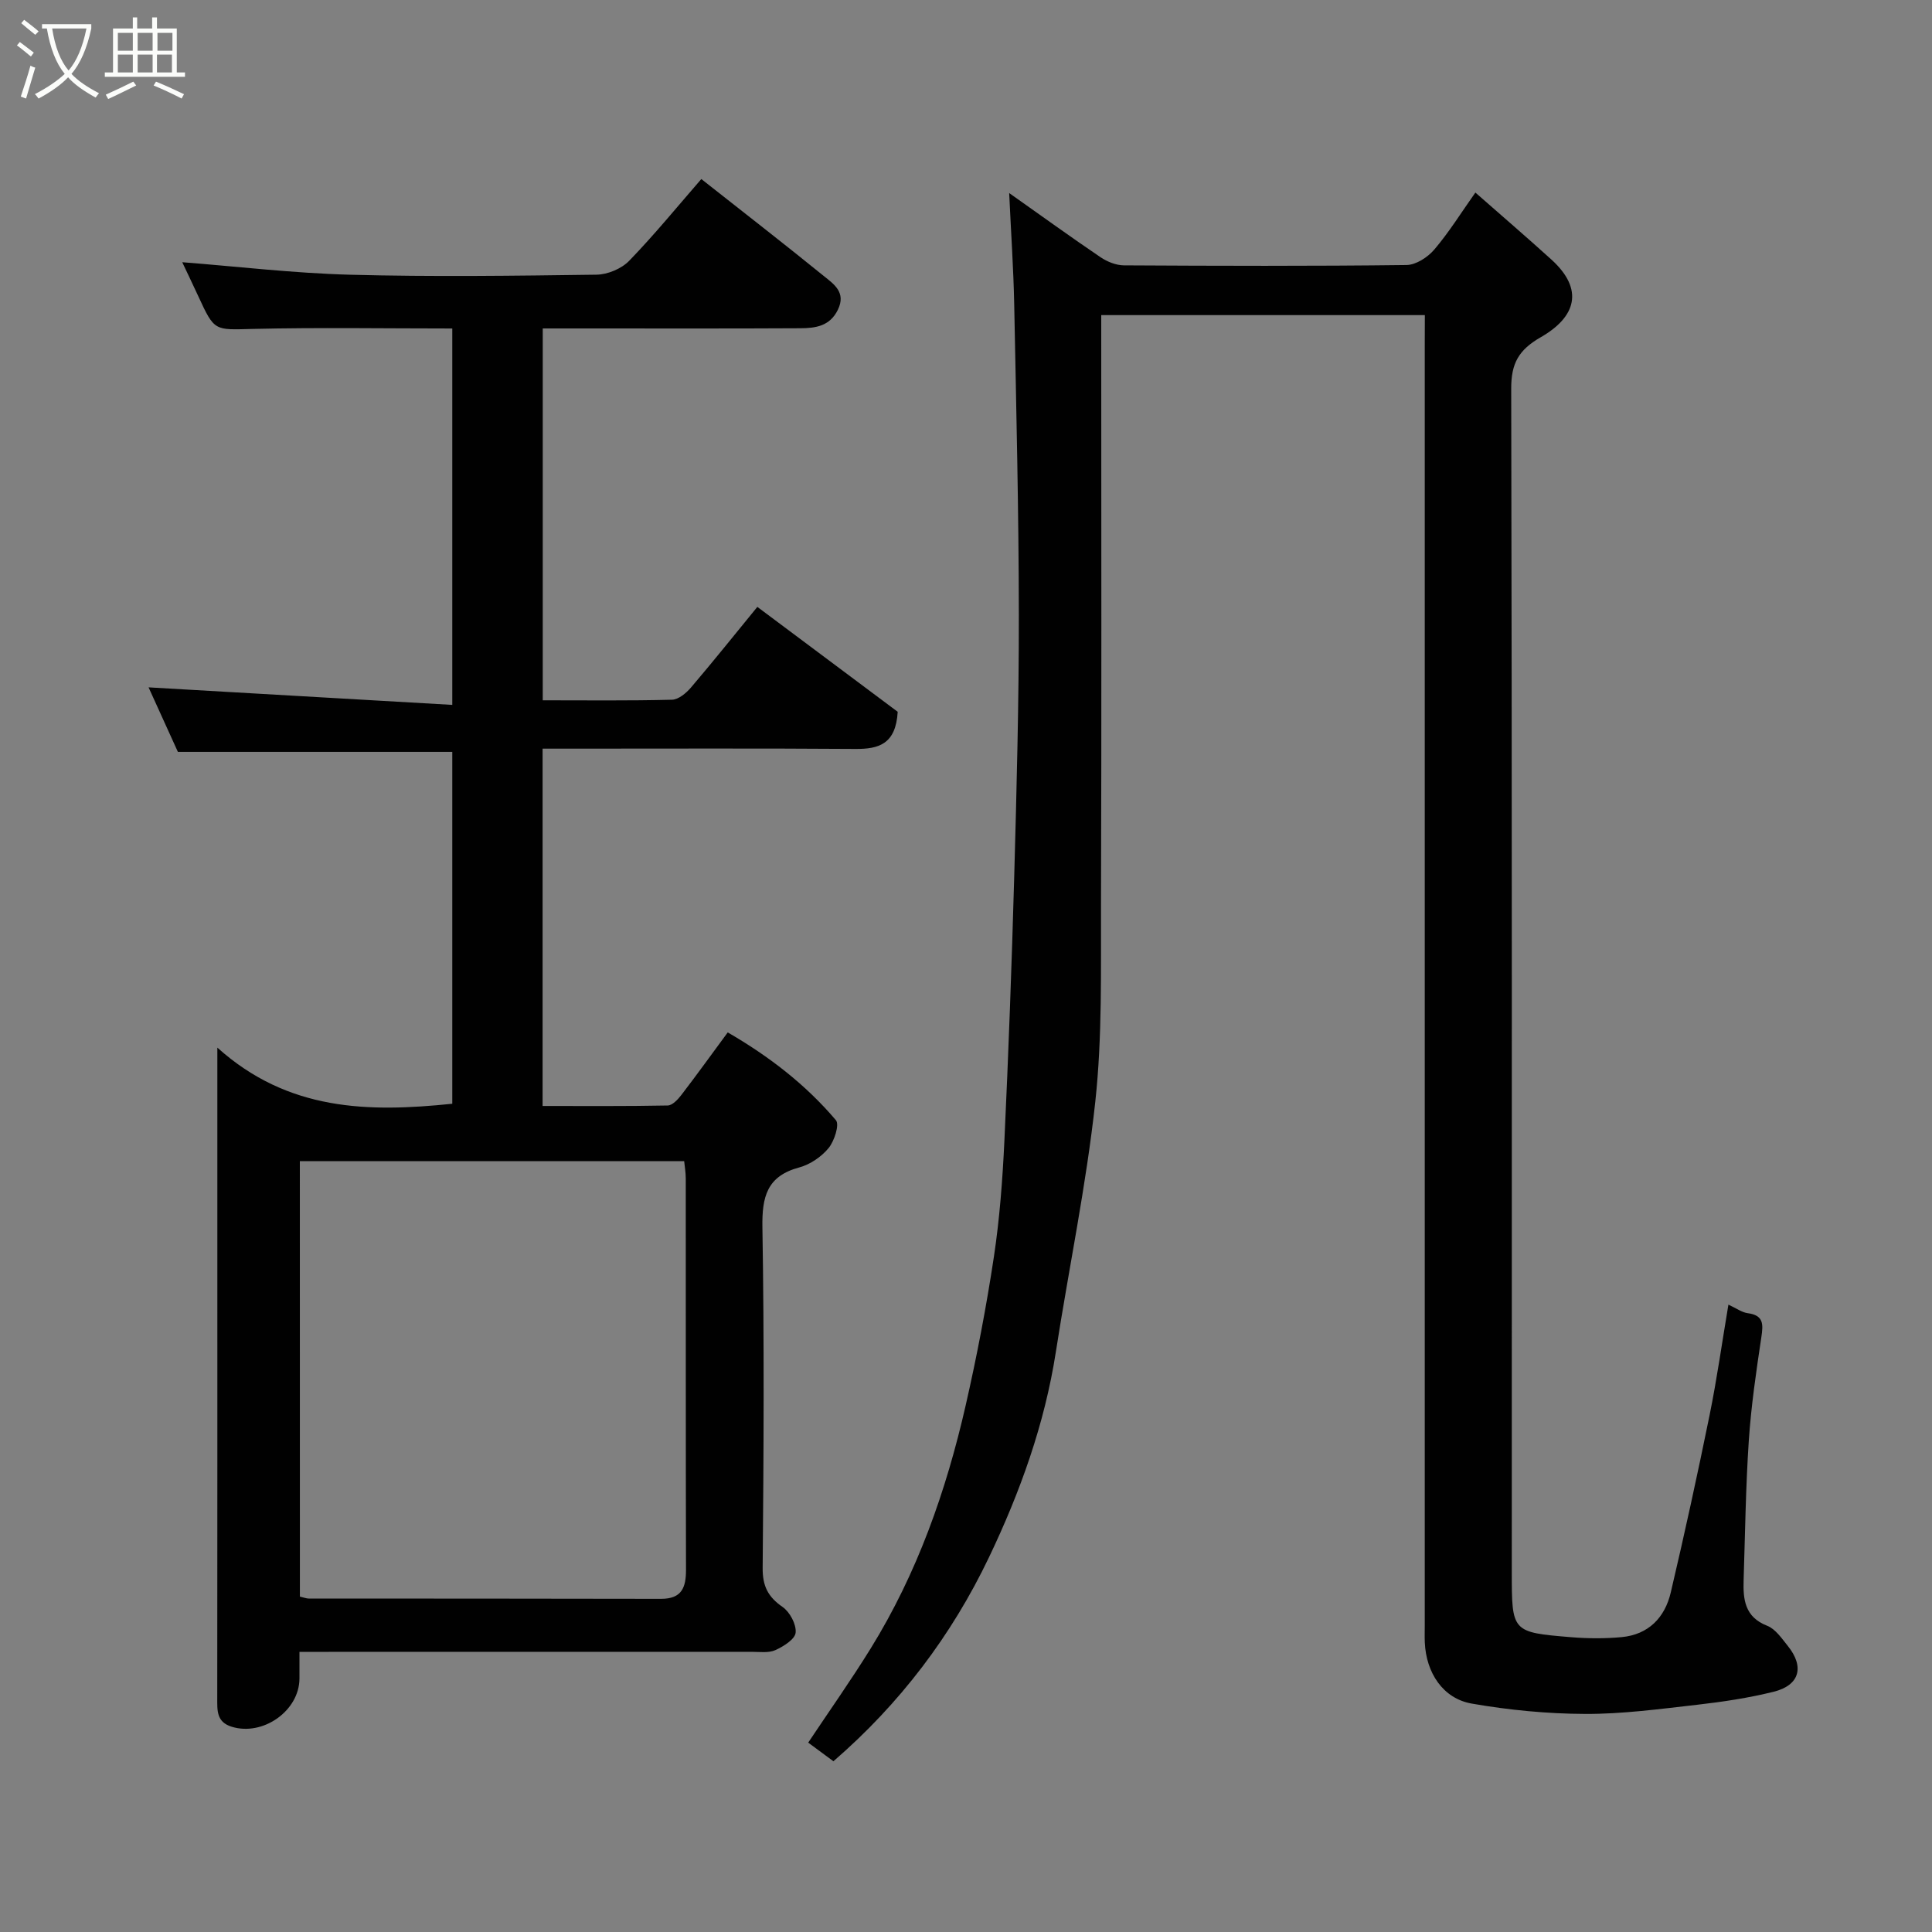 <svg enable-background="new 0 0 400 400" viewBox="0 0 400 400" xmlns="http://www.w3.org/2000/svg"><rect x="0" y="0" width="400" height="400" fill="#808080" stroke="none"/><path d="m6.4 11.7c-1-.8-1.9-1.6-2.9-2.3l.6-.7c.9.7 1.9 1.4 2.9 2.2zm-2.1 8.3c.7-2.1 1.4-4.2 2-6.4.2.1.6.3 1 .4-.7 2.3-1.3 4.4-1.9 6.4zm3-12.8c-1.1-.9-2.1-1.7-2.9-2.4l.6-.7c1 .8 2 1.5 3 2.4zm1.4-1.3v-.9h10.2v.9c-.9 4.2-2.3 7.3-4.1 9.4 1.3 1.4 3.2 2.7 5.7 4-.2.2-.4.5-.7.9-2.5-1.4-4.4-2.7-5.7-4.2-1.4 1.5-3.5 3-6.1 4.4 0 0 0 0-.1-.1-.3-.4-.5-.7-.7-.8 2.7-1.4 4.7-2.8 6.2-4.2-1.8-2.2-3-5.3-3.7-9.4zm9.2 0h-7.1c.6 3.8 1.7 6.7 3.4 8.7 1.7-2 2.9-4.8 3.7-8.7z" fill="#fbfcfa"/><path d="m31.6 3.6h.9v2.3h4.1v9.1h1.7v.9h-16.6v-.9h1.7v-9.1h4.1v-2.3h.9v2.3h3.1v-2.3zm-4 13.3.6.8c-1.9.9-3.8 1.9-5.8 2.8-.2-.3-.3-.6-.5-.9 2-.9 3.9-1.8 5.7-2.7zm-3.2-10.1v3.7h3.1v-3.7zm0 4.5v3.7h3.1v-3.7zm4.1-4.5v3.7h3.1v-3.7zm0 4.5v3.7h3.1v-3.7zm9.1 9.1c-2.1-1.1-4.1-2-5.8-2.7l.5-.8c2.2.9 4.1 1.8 5.8 2.6zm-1.9-13.6h-3.1v3.7h3.1zm-3.2 4.5v3.7h3.1v-3.7z" fill="#fbfcfa"/><g fill="#010101"><path d="m295 65.24c-22.63 0-44.57 0-67 0v5.58c0 38.83.08 77.66-.05 116.49-.05 13.6.28 27.3-1.18 40.78-1.88 17.34-5.48 34.5-8.16 51.76-2.32 14.96-7.38 29.03-13.85 42.57-7.74 16.19-18.43 30.31-32.21 42.23-1.66-1.22-3.43-2.54-5.22-3.86 4.36-6.54 8.85-12.89 12.94-19.5 9.62-15.55 15.62-32.59 19.66-50.31 2.32-10.16 4.28-20.43 5.84-30.74 1.2-7.95 1.8-16.03 2.18-24.07.85-18.19 1.52-36.4 2.03-54.6.5-18.1.98-36.2.96-54.3-.02-21.43-.54-42.87-.96-64.3-.15-7.39-.66-14.77-1.04-23 6.73 4.75 12.76 9.12 18.92 13.29 1.38.93 3.21 1.67 4.84 1.68 19.5.11 39 .17 58.49-.07 1.98-.02 4.43-1.62 5.79-3.23 3.05-3.59 5.56-7.64 8.48-11.77 5.37 4.72 10.61 9.22 15.73 13.86 6.87 6.23 5.07 11.92-2.18 16.08-4.6 2.64-6.14 5.41-6.13 10.65.18 81.66.12 163.32.12 244.98 0 12.44-.01 12.51 12.24 13.52 3.48.29 7.02.31 10.49-.01 5.56-.52 8.96-4.04 10.18-9.23 2.87-12.2 5.54-24.44 8.04-36.72 1.52-7.48 2.58-15.06 3.9-22.89 1.67.77 2.79 1.61 3.99 1.77 3.32.43 3.23 2.28 2.83 4.96-1.07 7.12-2.12 14.27-2.6 21.45-.64 9.58-.76 19.2-1.07 28.8-.13 4.04.21 7.69 4.88 9.51 1.7.66 3 2.6 4.25 4.15 3.51 4.34 2.48 8.17-2.92 9.51-5.2 1.29-10.55 2.09-15.89 2.7-7.68.87-15.4 1.92-23.1 1.89-7.85-.03-15.78-.79-23.51-2.14-5.97-1.04-9.45-6.39-9.72-12.67-.05-1.16-.01-2.33-.01-3.5 0-88.33 0-176.65 0-264.98.02-1.99.02-3.96.02-6.32z"/><path d="m93.64 68.01c-14.01 0-27.67-.23-41.31.09-7.92.19-7.9.58-11.28-6.78-1.22-2.65-2.49-5.27-3.32-7.03 11.36.88 23.06 2.28 34.79 2.59 16.98.45 33.99.22 50.98-.01 2.3-.03 5.17-1.23 6.76-2.87 5.25-5.42 10.04-11.3 14.94-16.93 8.65 6.82 17.07 13.35 25.34 20.06 2.06 1.67 4.7 3.38 2.93 7.01-1.68 3.44-4.69 3.8-7.79 3.82-14.66.08-29.32.04-43.98.04-2.99 0-5.97 0-9.33 0v76.99c8.9 0 17.84.11 26.76-.12 1.35-.03 2.95-1.38 3.94-2.54 4.57-5.36 8.97-10.86 13.73-16.68 9.9 7.4 19.68 14.71 29.06 21.72-.39 6.69-3.91 7.73-8.78 7.69-19.66-.14-39.32-.06-58.98-.06-1.81 0-3.62 0-5.76 0v73.98c8.68 0 17.29.07 25.9-.1.97-.02 2.11-1.24 2.82-2.17 3.18-4.14 6.23-8.38 9.61-12.96 8.49 4.91 16.12 10.77 22.4 18.18.77.91-.33 4.31-1.52 5.77-1.48 1.8-3.81 3.39-6.06 4-6.72 1.8-7.75 6.09-7.64 12.44.39 23.49.26 46.98.05 70.48-.03 3.76 1.1 5.99 4.12 8.08 1.5 1.04 2.87 3.59 2.71 5.32-.13 1.36-2.51 2.86-4.2 3.62-1.41.63-3.26.35-4.92.35-29.16.01-58.32.01-87.48.01-1.81 0-3.63 0-6.13 0 0 2.03.01 3.78 0 5.54-.04 6.67-7.54 11.95-14.01 9.97-3.19-.98-3.01-3.38-3.01-5.93.03-32.82.02-65.65.02-98.47 0-11.46 0-22.91 0-36.21 14.64 13.16 31.27 13.42 48.64 11.62 0-24.16 0-48.54 0-72.85-18.69 0-37.36 0-56.81 0-1.88-4.14-4.15-9.14-6.07-13.36 20.62 1.19 41.54 2.4 62.88 3.63 0-26.58 0-51.96 0-77.93zm-31.55 262.55c.88.2 1.35.4 1.81.4 24.32.02 48.63 0 72.95.06 4.33.01 5.19-2.35 5.18-6.06-.07-26.98-.03-53.96-.05-80.94 0-1.26-.22-2.53-.33-3.62-26.74 0-53.12 0-79.57 0 .01 30.2.01 60 .01 90.16z"/></g></svg>